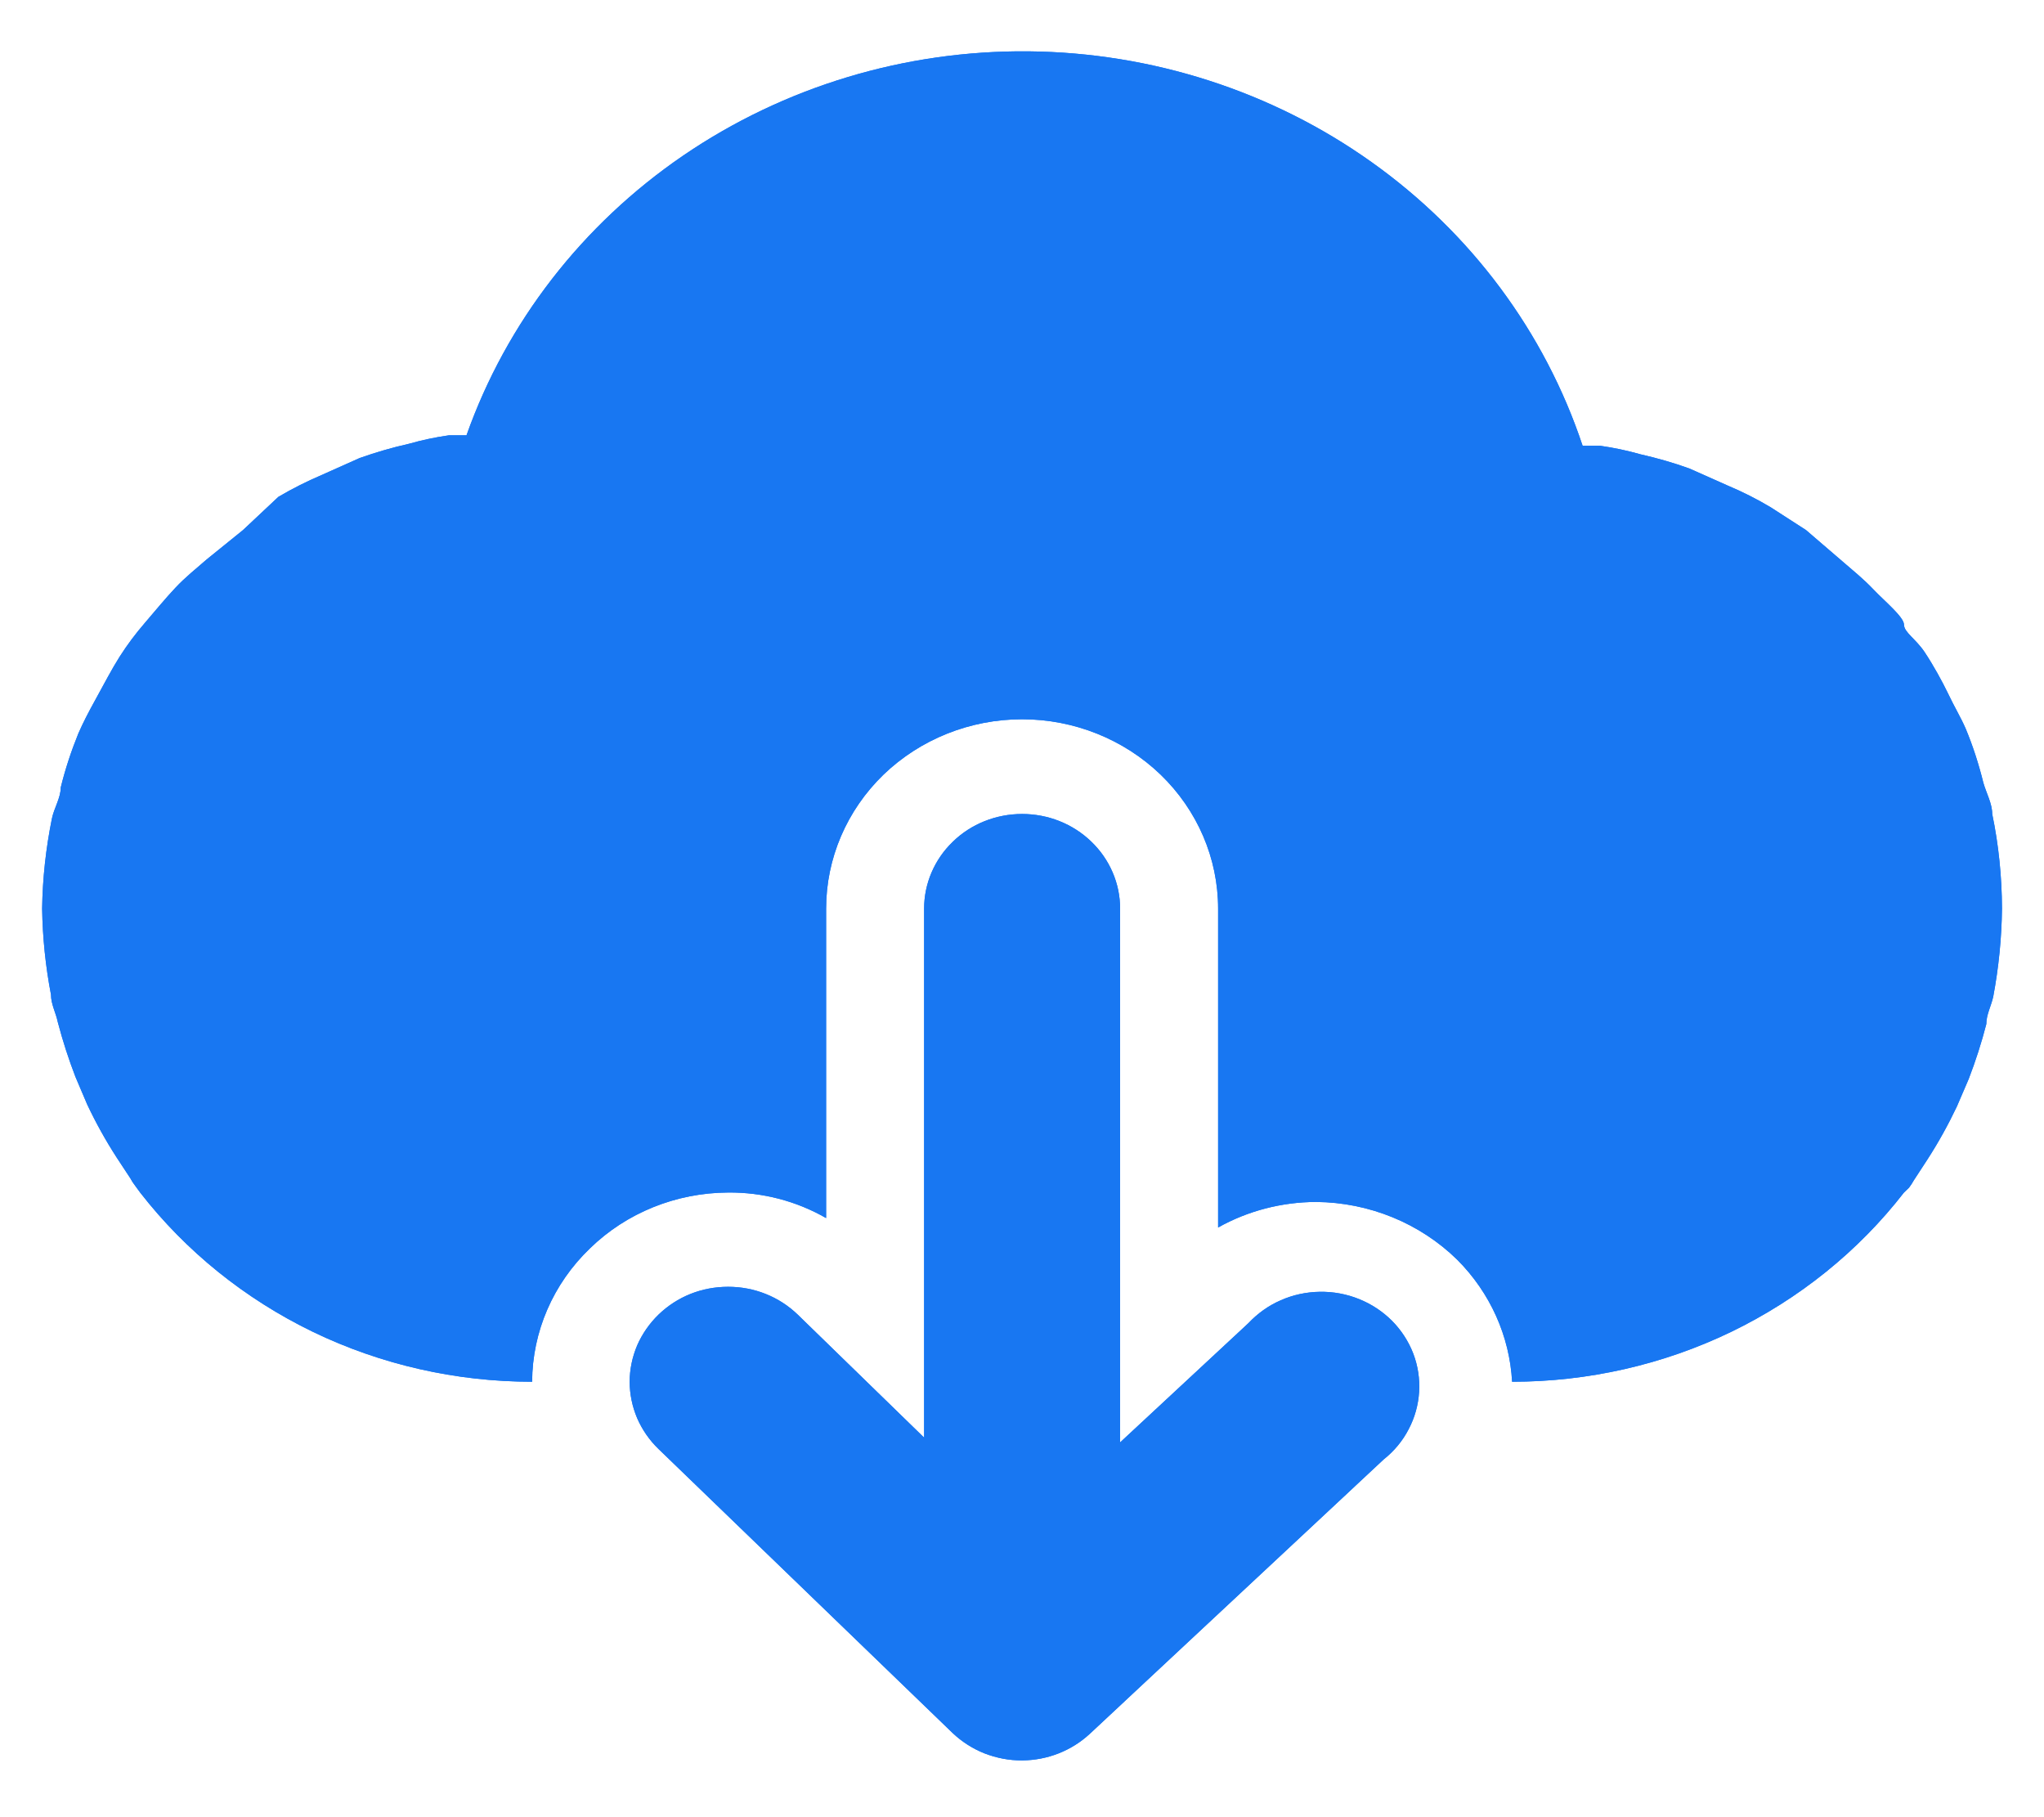 <svg width="18" height="16" viewBox="0 0 18 16" fill="none" xmlns="http://www.w3.org/2000/svg">
<path d="M17.544 7.167C17.544 7.075 17.492 6.983 17.466 6.892C17.426 6.73 17.375 6.571 17.311 6.417C17.268 6.317 17.207 6.217 17.156 6.108C17.104 6 17.026 5.858 16.949 5.742C16.871 5.625 16.767 5.567 16.767 5.5C16.767 5.433 16.595 5.292 16.5 5.192C16.405 5.092 16.319 5.025 16.224 4.942L15.904 4.667L15.594 4.467C15.472 4.394 15.345 4.33 15.214 4.275L14.877 4.125C14.736 4.074 14.592 4.033 14.446 4C14.33 3.967 14.212 3.942 14.092 3.925H13.937C13.604 2.924 12.954 2.05 12.078 1.427C11.202 0.803 10.145 0.463 9.057 0.452C7.968 0.442 6.905 0.763 6.016 1.37C5.128 1.977 4.46 2.839 4.108 3.833H3.952C3.833 3.85 3.715 3.875 3.599 3.908C3.452 3.941 3.308 3.983 3.167 4.033L2.831 4.183C2.7 4.239 2.573 4.303 2.451 4.375L2.14 4.667L1.821 4.925C1.726 5.008 1.631 5.083 1.545 5.175C1.458 5.267 1.363 5.383 1.277 5.483C1.191 5.583 1.122 5.675 1.053 5.783C0.984 5.892 0.915 6.025 0.846 6.15C0.777 6.275 0.734 6.358 0.69 6.458C0.627 6.613 0.575 6.771 0.535 6.933C0.535 7.025 0.475 7.117 0.457 7.208C0.404 7.469 0.375 7.734 0.371 8C0.375 8.254 0.401 8.508 0.449 8.758C0.449 8.842 0.492 8.917 0.509 9C0.552 9.164 0.604 9.325 0.665 9.483L0.768 9.725C0.844 9.886 0.93 10.041 1.027 10.191L1.148 10.375C1.16 10.398 1.175 10.421 1.191 10.441L1.234 10.5C1.636 11.017 2.157 11.437 2.756 11.727C3.355 12.016 4.016 12.166 4.686 12.166C4.688 11.725 4.871 11.303 5.195 10.992C5.517 10.678 5.955 10.502 6.412 10.5C6.715 10.497 7.014 10.575 7.275 10.725V8C7.275 7.558 7.457 7.134 7.78 6.821C8.104 6.509 8.543 6.333 9.001 6.333C9.458 6.333 9.897 6.509 10.221 6.821C10.545 7.134 10.727 7.558 10.727 8V10.808C10.989 10.661 11.287 10.584 11.59 10.583C12.057 10.587 12.504 10.77 12.832 11.091C13.123 11.382 13.294 11.764 13.316 12.166C13.985 12.166 14.646 12.016 15.245 11.727C15.844 11.437 16.366 11.017 16.767 10.5L16.811 10.458C16.827 10.437 16.841 10.415 16.854 10.392L16.974 10.208C17.071 10.058 17.157 9.902 17.233 9.742L17.337 9.5C17.398 9.342 17.45 9.18 17.492 9.017C17.492 8.933 17.535 8.858 17.553 8.775C17.601 8.519 17.627 8.26 17.63 8C17.629 7.72 17.601 7.441 17.544 7.167Z" fill="#1877F2"/>
<path d="M10.994 11.65L9.864 12.7V8C9.864 7.779 9.773 7.567 9.611 7.411C9.449 7.254 9.23 7.167 9.001 7.167C8.772 7.167 8.552 7.254 8.391 7.411C8.229 7.567 8.138 7.779 8.138 8V12.658L7.025 11.575C6.944 11.497 6.849 11.435 6.743 11.393C6.638 11.351 6.526 11.33 6.412 11.33C6.298 11.33 6.185 11.351 6.08 11.393C5.975 11.435 5.88 11.497 5.799 11.575C5.719 11.653 5.655 11.745 5.611 11.846C5.568 11.948 5.545 12.057 5.545 12.166C5.545 12.276 5.568 12.385 5.611 12.487C5.655 12.588 5.719 12.681 5.799 12.758L8.388 15.258C8.469 15.335 8.564 15.396 8.669 15.438C8.775 15.479 8.887 15.501 9.001 15.5C9.223 15.499 9.436 15.415 9.596 15.267L12.185 12.85C12.277 12.777 12.352 12.687 12.405 12.584C12.459 12.482 12.49 12.37 12.497 12.256C12.504 12.141 12.487 12.027 12.446 11.919C12.405 11.812 12.341 11.713 12.259 11.63C12.177 11.548 12.078 11.482 11.968 11.438C11.859 11.394 11.741 11.372 11.622 11.374C11.503 11.376 11.386 11.401 11.278 11.449C11.17 11.496 11.074 11.565 10.994 11.65Z" fill="#1877F2"/>
<path d="M17.544 7.167C17.544 7.075 17.492 6.983 17.466 6.892C17.426 6.73 17.375 6.571 17.311 6.417C17.268 6.317 17.207 6.217 17.156 6.108C17.104 6 17.026 5.858 16.949 5.742C16.871 5.625 16.767 5.567 16.767 5.5C16.767 5.433 16.595 5.292 16.5 5.192C16.405 5.092 16.319 5.025 16.224 4.942L15.904 4.667L15.594 4.467C15.472 4.394 15.345 4.33 15.214 4.275L14.877 4.125C14.736 4.074 14.592 4.033 14.446 4C14.33 3.967 14.212 3.942 14.092 3.925H13.937C13.604 2.924 12.954 2.05 12.078 1.427C11.202 0.803 10.145 0.463 9.057 0.452C7.968 0.442 6.905 0.763 6.016 1.37C5.128 1.977 4.46 2.839 4.108 3.833H3.952C3.833 3.85 3.715 3.875 3.599 3.908C3.452 3.941 3.308 3.983 3.167 4.033L2.831 4.183C2.7 4.239 2.573 4.303 2.451 4.375L2.14 4.667L1.821 4.925C1.726 5.008 1.631 5.083 1.545 5.175C1.458 5.267 1.363 5.383 1.277 5.483C1.191 5.583 1.122 5.675 1.053 5.783C0.984 5.892 0.915 6.025 0.846 6.15C0.777 6.275 0.734 6.358 0.69 6.458C0.627 6.613 0.575 6.771 0.535 6.933C0.535 7.025 0.475 7.117 0.457 7.208C0.404 7.469 0.375 7.734 0.371 8C0.375 8.254 0.401 8.508 0.449 8.758C0.449 8.842 0.492 8.917 0.509 9C0.552 9.164 0.604 9.325 0.665 9.483L0.768 9.725C0.844 9.886 0.93 10.041 1.027 10.191L1.148 10.375C1.16 10.398 1.175 10.421 1.191 10.441L1.234 10.5C1.636 11.017 2.157 11.437 2.756 11.727C3.355 12.016 4.016 12.166 4.686 12.166C4.688 11.725 4.871 11.303 5.195 10.992C5.517 10.678 5.955 10.502 6.412 10.5C6.715 10.497 7.014 10.575 7.275 10.725V8C7.275 7.558 7.457 7.134 7.78 6.821C8.104 6.509 8.543 6.333 9.001 6.333C9.458 6.333 9.897 6.509 10.221 6.821C10.545 7.134 10.727 7.558 10.727 8V10.808C10.989 10.661 11.287 10.584 11.59 10.583C12.057 10.587 12.504 10.77 12.832 11.091C13.123 11.382 13.294 11.764 13.316 12.166C13.985 12.166 14.646 12.016 15.245 11.727C15.844 11.437 16.366 11.017 16.767 10.5L16.811 10.458C16.827 10.437 16.841 10.415 16.854 10.392L16.974 10.208C17.071 10.058 17.157 9.902 17.233 9.742L17.337 9.5C17.398 9.342 17.45 9.18 17.492 9.017C17.492 8.933 17.535 8.858 17.553 8.775C17.601 8.519 17.627 8.26 17.63 8C17.629 7.72 17.601 7.441 17.544 7.167Z" fill="#1877F2"/>
<path d="M10.994 11.65L9.864 12.7V8C9.864 7.779 9.773 7.567 9.611 7.411C9.449 7.254 9.23 7.167 9.001 7.167C8.772 7.167 8.552 7.254 8.391 7.411C8.229 7.567 8.138 7.779 8.138 8V12.658L7.025 11.575C6.944 11.497 6.849 11.435 6.743 11.393C6.638 11.351 6.526 11.33 6.412 11.33C6.298 11.33 6.185 11.351 6.08 11.393C5.975 11.435 5.88 11.497 5.799 11.575C5.719 11.653 5.655 11.745 5.611 11.846C5.568 11.948 5.545 12.057 5.545 12.166C5.545 12.276 5.568 12.385 5.611 12.487C5.655 12.588 5.719 12.681 5.799 12.758L8.388 15.258C8.469 15.335 8.564 15.396 8.669 15.438C8.775 15.479 8.887 15.501 9.001 15.5C9.223 15.499 9.436 15.415 9.596 15.267L12.185 12.85C12.277 12.777 12.352 12.687 12.405 12.584C12.459 12.482 12.49 12.37 12.497 12.256C12.504 12.141 12.487 12.027 12.446 11.919C12.405 11.812 12.341 11.713 12.259 11.63C12.177 11.548 12.078 11.482 11.968 11.438C11.859 11.394 11.741 11.372 11.622 11.374C11.503 11.376 11.386 11.401 11.278 11.449C11.17 11.496 11.074 11.565 10.994 11.65Z" fill="#1877F2"/>
</svg>
